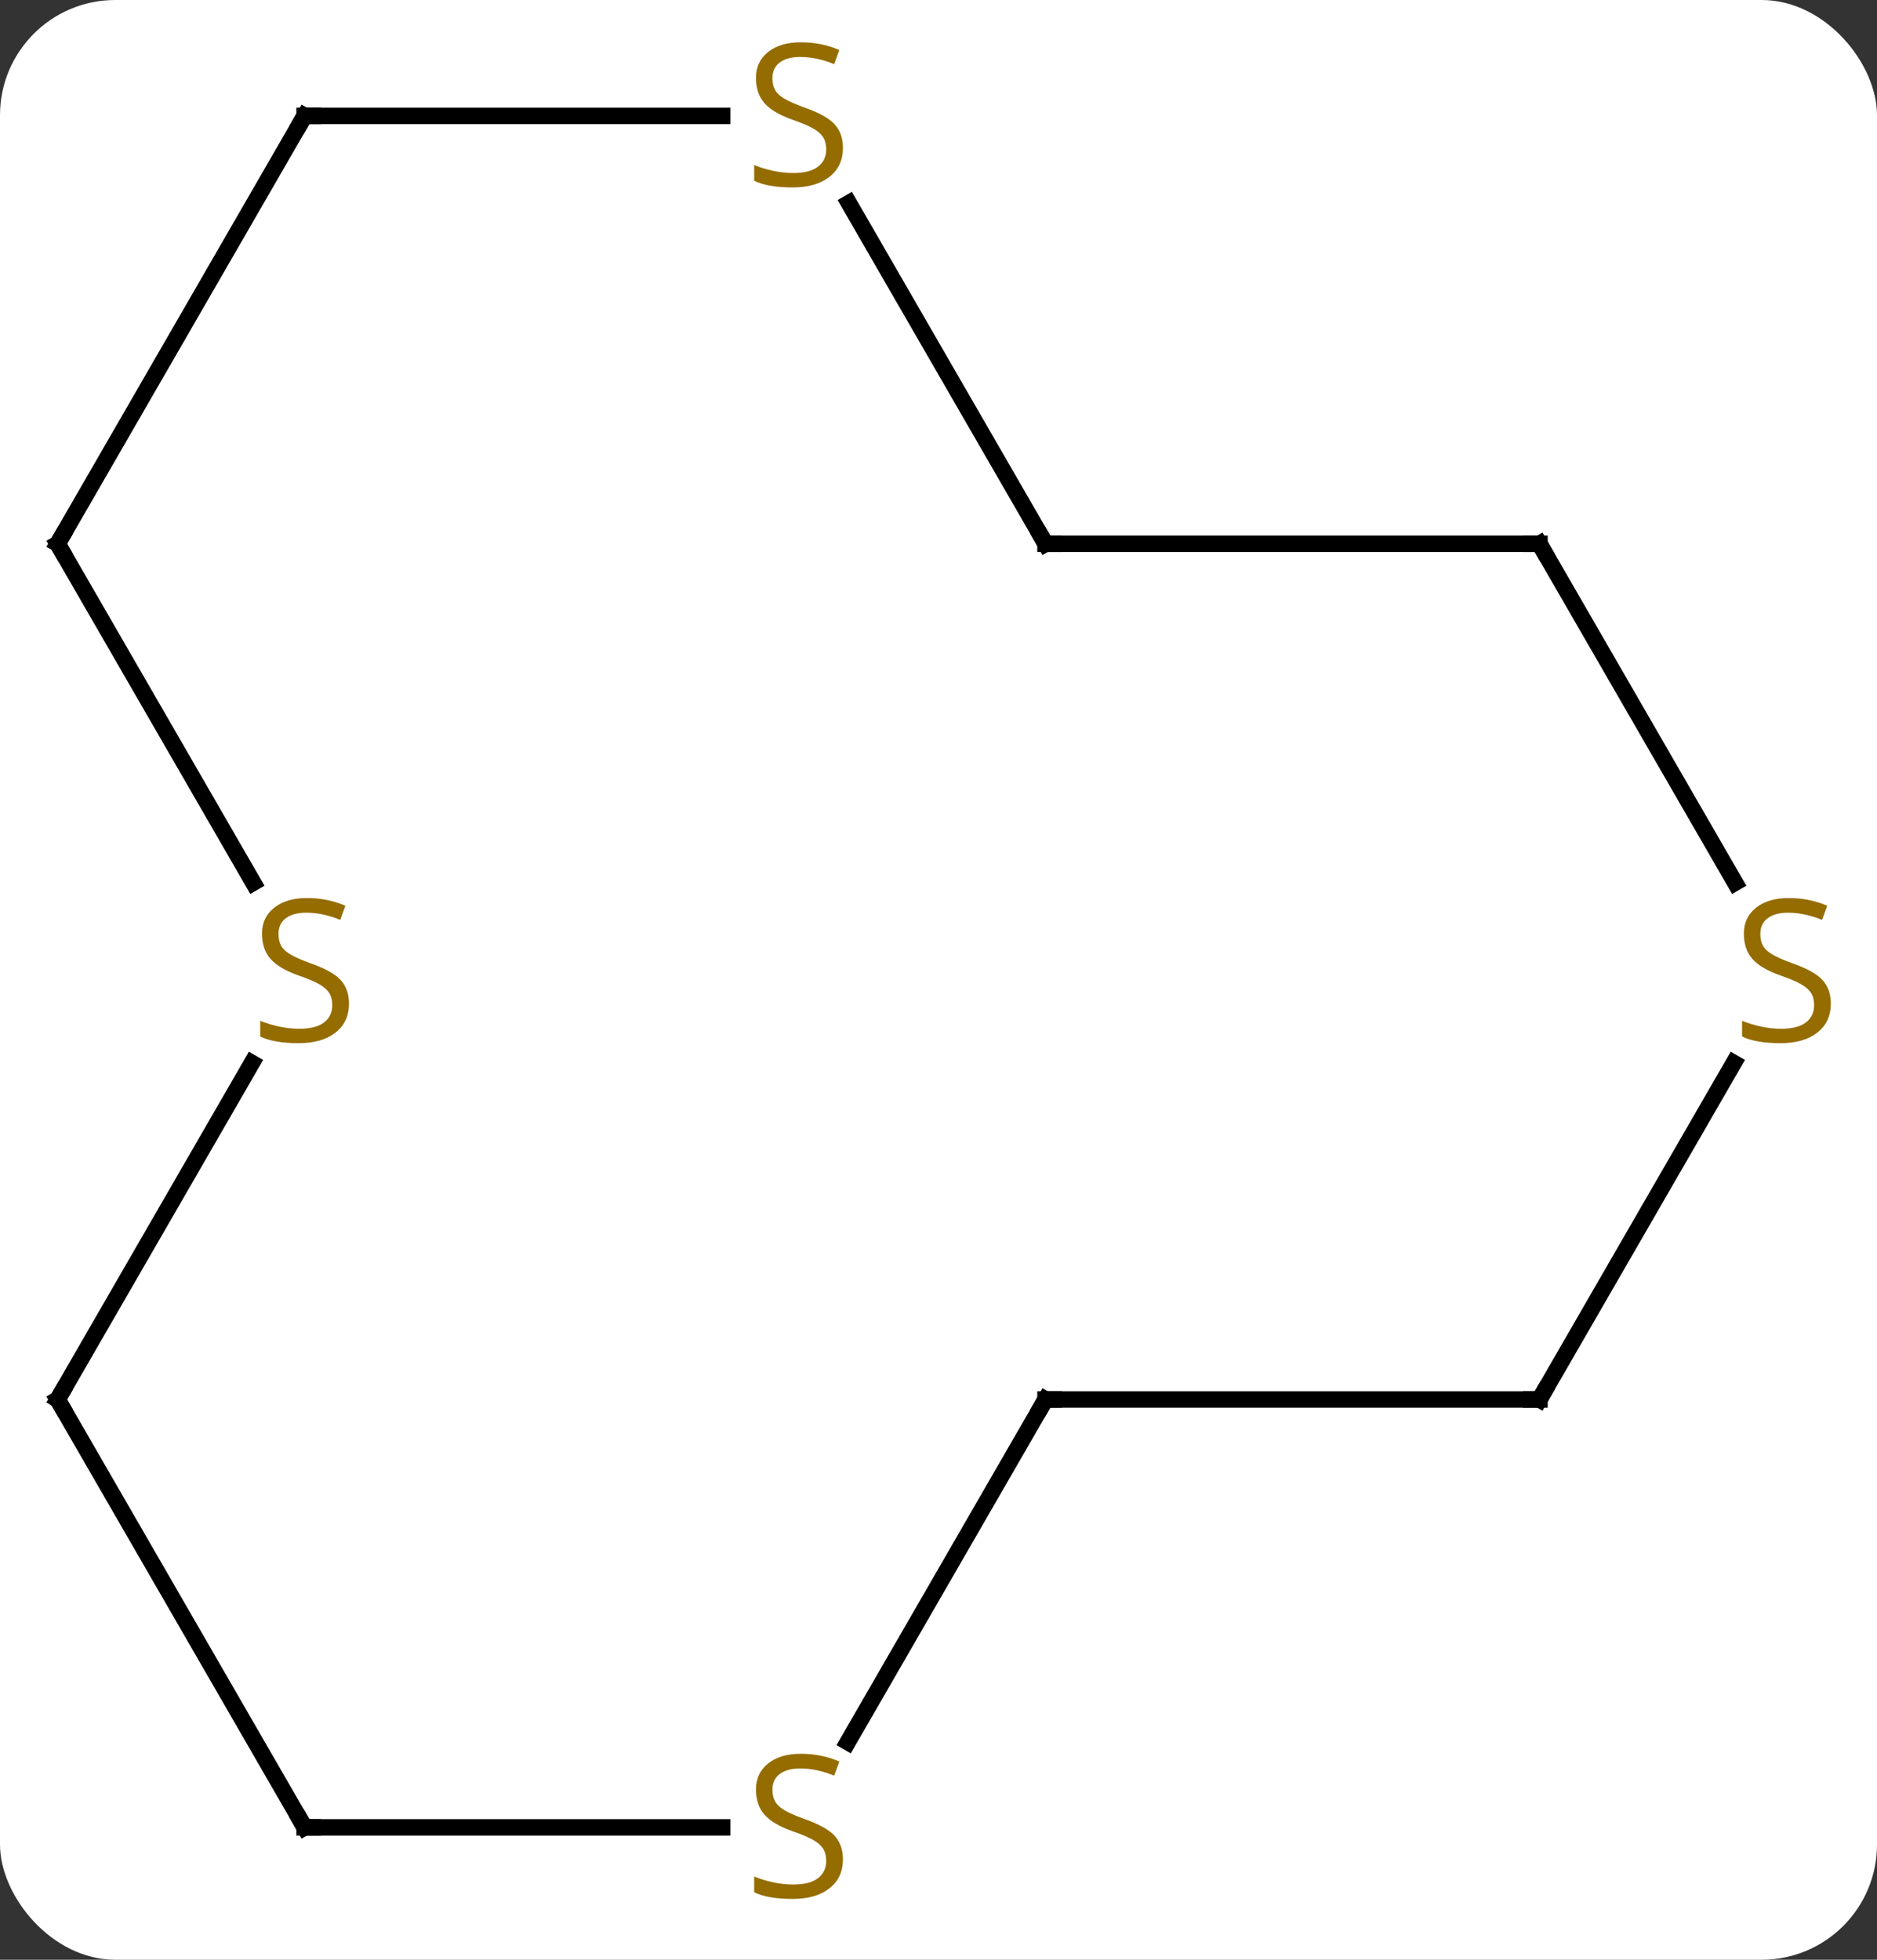 <svg width="114" viewBox="0 0 114 119" style="fill-opacity:1; color-rendering:auto; color-interpolation:auto; text-rendering:auto; stroke:black; stroke-linecap:square; stroke-miterlimit:10; shape-rendering:auto; stroke-opacity:1; fill:black; stroke-dasharray:none; font-weight:normal; stroke-width:1; font-family:'Open Sans'; font-style:normal; stroke-linejoin:miter; font-size:12; stroke-dashoffset:0; image-rendering:auto;" height="119" class="cas-substance-image" xmlns:xlink="http://www.w3.org/1999/xlink" xmlns="http://www.w3.org/2000/svg"><rect x="0" y="0" width="114" height="119" fill="#333333" stroke="none"/><svg class="cas-substance-single-component"><rect y="0" x="0" width="114" stroke="none" ry="7" rx="7" height="119" fill="white" class="cas-substance-group"/><svg y="0" x="0" width="114" viewBox="0 0 114 119" style="fill:black;" height="119" class="cas-substance-single-component-image"><svg><g><g transform="translate(56,59)" style="text-rendering:geometricPrecision; color-rendering:optimizeQuality; color-interpolation:linearRGB; stroke-linecap:butt; image-rendering:optimizeQuality;"><line y2="51.963" y1="25.98" x2="-37.5" x1="-52.5" style="fill:none;"/><line y2="5.544" y1="25.98" x2="-40.701" x1="-52.5" style="fill:none;"/><line y2="51.963" y1="51.963" x2="-12.143" x1="-37.5" style="fill:none;"/><line y2="-25.98" y1="-5.399" x2="-52.5" x1="-40.617" style="fill:none;"/><line y2="25.98" y1="46.786" x2="7.5" x1="-4.511" style="fill:none;"/><line y2="-51.963" y1="-25.98" x2="-37.5" x1="-52.5" style="fill:none;"/><line y2="25.98" y1="25.98" x2="37.5" x1="7.5" style="fill:none;"/><line y2="-51.963" y1="-51.963" x2="-12.143" x1="-37.5" style="fill:none;"/><line y2="5.544" y1="25.98" x2="49.299" x1="37.5" style="fill:none;"/><line y2="-25.98" y1="-46.669" x2="7.5" x1="-4.444" style="fill:none;"/><line y2="-25.98" y1="-5.399" x2="37.5" x1="49.383" style="fill:none;"/><line y2="-25.98" y1="-25.98" x2="37.5" x1="7.5" style="fill:none;"/><path style="fill:none; stroke-miterlimit:5;" d="M-52.25 26.413 L-52.5 25.98 L-52.25 25.547"/><path style="fill:none; stroke-miterlimit:5;" d="M-37.75 51.53 L-37.5 51.963 L-37 51.963"/></g><g transform="translate(56,59)" style="stroke-linecap:butt; fill:rgb(148,108,0); text-rendering:geometricPrecision; color-rendering:optimizeQuality; image-rendering:optimizeQuality; font-family:'Open Sans'; stroke:rgb(148,108,0); color-interpolation:linearRGB; stroke-miterlimit:5;"><path style="stroke:none;" d="M-34.805 1.938 Q-34.805 3.062 -35.625 3.703 Q-36.445 4.344 -37.852 4.344 Q-39.383 4.344 -40.195 3.938 L-40.195 2.984 Q-39.664 3.203 -39.047 3.336 Q-38.43 3.469 -37.82 3.469 Q-36.82 3.469 -36.32 3.086 Q-35.82 2.703 -35.82 2.031 Q-35.82 1.594 -36 1.305 Q-36.18 1.016 -36.594 0.773 Q-37.008 0.531 -37.867 0.234 Q-39.055 -0.188 -39.57 -0.773 Q-40.086 -1.359 -40.086 -2.312 Q-40.086 -3.297 -39.344 -3.883 Q-38.602 -4.469 -37.367 -4.469 Q-36.102 -4.469 -35.023 -4 L-35.336 -3.141 Q-36.398 -3.578 -37.398 -3.578 Q-38.195 -3.578 -38.641 -3.242 Q-39.086 -2.906 -39.086 -2.297 Q-39.086 -1.859 -38.922 -1.57 Q-38.758 -1.281 -38.367 -1.047 Q-37.977 -0.812 -37.164 -0.516 Q-35.82 -0.047 -35.312 0.508 Q-34.805 1.062 -34.805 1.938 Z"/><path style="stroke:none;" d="M-4.805 53.901 Q-4.805 55.026 -5.625 55.666 Q-6.445 56.307 -7.852 56.307 Q-9.383 56.307 -10.195 55.901 L-10.195 54.947 Q-9.664 55.166 -9.047 55.299 Q-8.43 55.432 -7.82 55.432 Q-6.82 55.432 -6.32 55.049 Q-5.82 54.666 -5.82 53.994 Q-5.82 53.557 -6 53.268 Q-6.18 52.979 -6.594 52.736 Q-7.008 52.494 -7.867 52.197 Q-9.055 51.776 -9.57 51.19 Q-10.086 50.604 -10.086 49.651 Q-10.086 48.666 -9.344 48.08 Q-8.602 47.494 -7.367 47.494 Q-6.102 47.494 -5.023 47.963 L-5.336 48.822 Q-6.398 48.385 -7.398 48.385 Q-8.195 48.385 -8.641 48.721 Q-9.086 49.057 -9.086 49.666 Q-9.086 50.104 -8.922 50.393 Q-8.758 50.682 -8.367 50.916 Q-7.977 51.151 -7.164 51.447 Q-5.82 51.916 -5.312 52.471 Q-4.805 53.026 -4.805 53.901 Z"/><path style="fill:none; stroke:black;" d="M-52.25 -25.547 L-52.5 -25.98 L-52.25 -26.413"/><path style="fill:none; stroke:black;" d="M7.25 26.413 L7.5 25.98 L8 25.98"/><path style="fill:none; stroke:black;" d="M-37.75 -51.53 L-37.5 -51.963 L-37 -51.963"/><path style="fill:none; stroke:black;" d="M37 25.98 L37.5 25.98 L37.75 25.547"/><path style="stroke:none;" d="M-4.805 -50.026 Q-4.805 -48.901 -5.625 -48.26 Q-6.445 -47.619 -7.852 -47.619 Q-9.383 -47.619 -10.195 -48.026 L-10.195 -48.979 Q-9.664 -48.76 -9.047 -48.627 Q-8.43 -48.494 -7.82 -48.494 Q-6.82 -48.494 -6.32 -48.877 Q-5.82 -49.26 -5.82 -49.932 Q-5.82 -50.369 -6 -50.658 Q-6.18 -50.947 -6.594 -51.19 Q-7.008 -51.432 -7.867 -51.729 Q-9.055 -52.151 -9.57 -52.736 Q-10.086 -53.322 -10.086 -54.276 Q-10.086 -55.26 -9.344 -55.846 Q-8.602 -56.432 -7.367 -56.432 Q-6.102 -56.432 -5.023 -55.963 L-5.336 -55.104 Q-6.398 -55.541 -7.398 -55.541 Q-8.195 -55.541 -8.641 -55.205 Q-9.086 -54.869 -9.086 -54.26 Q-9.086 -53.822 -8.922 -53.533 Q-8.758 -53.244 -8.367 -53.01 Q-7.977 -52.776 -7.164 -52.479 Q-5.82 -52.01 -5.312 -51.455 Q-4.805 -50.901 -4.805 -50.026 Z"/><path style="stroke:none;" d="M55.195 1.938 Q55.195 3.062 54.375 3.703 Q53.555 4.344 52.148 4.344 Q50.617 4.344 49.805 3.938 L49.805 2.984 Q50.336 3.203 50.953 3.336 Q51.57 3.469 52.18 3.469 Q53.18 3.469 53.68 3.086 Q54.18 2.703 54.18 2.031 Q54.18 1.594 54 1.305 Q53.82 1.016 53.406 0.773 Q52.992 0.531 52.133 0.234 Q50.945 -0.188 50.43 -0.773 Q49.914 -1.359 49.914 -2.312 Q49.914 -3.297 50.656 -3.883 Q51.398 -4.469 52.633 -4.469 Q53.898 -4.469 54.977 -4 L54.664 -3.141 Q53.602 -3.578 52.602 -3.578 Q51.805 -3.578 51.359 -3.242 Q50.914 -2.906 50.914 -2.297 Q50.914 -1.859 51.078 -1.57 Q51.242 -1.281 51.633 -1.047 Q52.023 -0.812 52.836 -0.516 Q54.18 -0.047 54.688 0.508 Q55.195 1.062 55.195 1.938 Z"/><path style="fill:none; stroke:black;" d="M7.25 -26.413 L7.5 -25.98 L8 -25.98"/><path style="fill:none; stroke:black;" d="M37.75 -25.547 L37.5 -25.98 L37 -25.98"/></g></g></svg></svg></svg></svg>